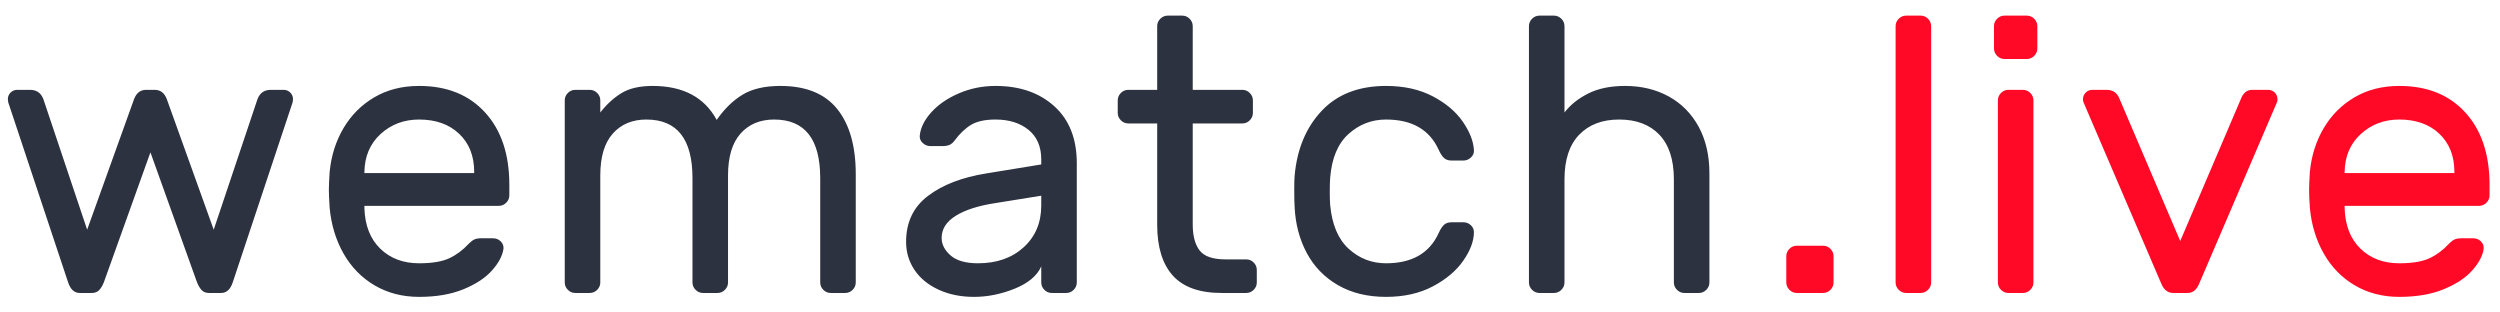 <?xml version="1.0" encoding="UTF-8"?>
<svg width="128px" height="16px" viewBox="0 0 128 16" version="1.1" xmlns="http://www.w3.org/2000/svg" xmlns:xlink="http://www.w3.org/1999/xlink">
    <!-- Generator: Sketch 40.3 (33839) - http://www.bohemiancoding.com/sketch -->
    <title>logo-header</title>
    <desc>Created with Sketch.</desc>
    <defs></defs>
    <g id="V3" stroke="none" stroke-width="1" fill="none" fill-rule="evenodd">
        <g id="Desktop-V3" transform="translate(-22, -10)">
            <g id="Header">
                <g id="logo-header" transform="translate(22, 10)">
                    <path d="M93.718,12.74 C93.825,12.847 93.878,12.973 93.878,13.12 L93.878,14.46 C93.878,14.607 93.825,14.733 93.718,14.84 C93.612,14.947 93.485,15 93.338,15 L91.998,15 C91.852,15 91.725,14.947 91.618,14.84 C91.512,14.733 91.458,14.607 91.458,14.46 L91.458,13.12 C91.458,12.973 91.512,12.847 91.618,12.74 C91.725,12.633 91.852,12.58 91.998,12.58 L93.338,12.58 C93.485,12.58 93.612,12.633 93.718,12.74 L93.718,12.74 Z M98.715,14.84 C98.608,14.947 98.482,15 98.335,15 L97.595,15 C97.448,15 97.322,14.947 97.215,14.84 C97.108,14.733 97.055,14.607 97.055,14.46 L97.055,1.34 C97.055,1.193 97.108,1.067 97.215,0.96 C97.322,0.853 97.448,0.8 97.595,0.8 L98.335,0.8 C98.482,0.8 98.608,0.853 98.715,0.96 C98.822,1.067 98.875,1.193 98.875,1.34 L98.875,14.46 C98.875,14.607 98.822,14.733 98.715,14.84 L98.715,14.84 Z M104.152,2.86 C104.045,2.967 103.918,3.02 103.772,3.02 L102.632,3.02 C102.485,3.02 102.358,2.967 102.252,2.86 C102.145,2.753 102.092,2.627 102.092,2.48 L102.092,1.34 C102.092,1.193 102.145,1.067 102.252,0.96 C102.358,0.853 102.485,0.8 102.632,0.8 L103.772,0.8 C103.918,0.8 104.045,0.853 104.152,0.96 C104.258,1.067 104.312,1.193 104.312,1.34 L104.312,2.48 C104.312,2.627 104.258,2.753 104.152,2.86 L104.152,2.86 Z M103.952,14.84 C103.845,14.947 103.718,15 103.572,15 L102.832,15 C102.685,15 102.558,14.947 102.452,14.84 C102.345,14.733 102.292,14.607 102.292,14.46 L102.292,5.14 C102.292,4.993 102.345,4.867 102.452,4.76 C102.558,4.653 102.685,4.6 102.832,4.6 L103.572,4.6 C103.718,4.6 103.845,4.653 103.952,4.76 C104.058,4.867 104.112,4.993 104.112,5.14 L104.112,14.46 C104.112,14.607 104.058,14.733 103.952,14.84 L103.952,14.84 Z M112.608,14.5 L116.588,5.22 C116.602,5.18 116.608,5.133 116.608,5.08 C116.608,4.947 116.562,4.833 116.468,4.74 C116.375,4.647 116.262,4.6 116.128,4.6 L115.308,4.6 C115.042,4.6 114.848,4.76 114.728,5.08 L111.628,12.34 L108.528,5.08 C108.408,4.76 108.188,4.6 107.868,4.6 L107.128,4.6 C106.995,4.6 106.882,4.647 106.788,4.74 C106.695,4.833 106.648,4.947 106.648,5.08 C106.648,5.133 106.655,5.18 106.668,5.22 L110.648,14.5 C110.782,14.833 110.988,15 111.268,15 L112.008,15 C112.275,15 112.475,14.833 112.608,14.5 L112.608,14.5 Z M126.225,5.76 C127.052,6.667 127.465,7.9 127.465,9.46 L127.465,10 C127.465,10.147 127.412,10.273 127.305,10.38 C127.198,10.487 127.072,10.54 126.925,10.54 L120.045,10.54 L120.045,10.66 C120.072,11.54 120.342,12.23 120.855,12.73 C121.368,13.23 122.032,13.48 122.845,13.48 C123.512,13.48 124.028,13.393 124.395,13.22 C124.762,13.047 125.092,12.8 125.385,12.48 C125.492,12.373 125.588,12.3 125.675,12.26 C125.762,12.22 125.878,12.2 126.025,12.2 L126.625,12.2 C126.785,12.2 126.918,12.253 127.025,12.36 C127.132,12.467 127.178,12.593 127.165,12.74 C127.112,13.1 126.915,13.47 126.575,13.85 C126.235,14.23 125.748,14.55 125.115,14.81 C124.482,15.07 123.725,15.2 122.845,15.2 C121.992,15.2 121.232,15.003 120.565,14.61 C119.898,14.217 119.368,13.673 118.975,12.98 C118.582,12.287 118.345,11.507 118.265,10.64 C118.238,10.24 118.225,9.933 118.225,9.72 C118.225,9.507 118.238,9.2 118.265,8.8 C118.345,7.973 118.582,7.227 118.975,6.56 C119.368,5.893 119.895,5.367 120.555,4.98 C121.215,4.593 121.978,4.4 122.845,4.4 C124.272,4.4 125.398,4.853 126.225,5.76 L126.225,5.76 Z M125.665,8.86 L125.665,8.8 C125.665,7.987 125.408,7.337 124.895,6.85 C124.382,6.363 123.698,6.12 122.845,6.12 C122.072,6.12 121.415,6.367 120.875,6.86 C120.335,7.353 120.058,8 120.045,8.8 L120.045,8.86 L125.665,8.86 Z" id=".live" fill="#FF0927"></path>
                    <path d="M13.182,5.08 C13.302,4.76 13.528,4.6 13.862,4.6 L14.522,4.6 C14.655,4.6 14.768,4.647 14.862,4.74 C14.955,4.833 15.002,4.947 15.002,5.08 L14.982,5.24 L11.922,14.44 C11.802,14.813 11.602,15 11.322,15 L10.702,15 C10.542,15 10.415,14.95 10.322,14.85 C10.228,14.75 10.148,14.613 10.082,14.44 L7.702,7.8 L5.322,14.44 C5.255,14.613 5.175,14.75 5.082,14.85 C4.988,14.95 4.862,15 4.702,15 L4.082,15 C3.802,15 3.602,14.813 3.482,14.44 L0.422,5.24 L0.402,5.08 C0.402,4.947 0.448,4.833 0.542,4.74 C0.635,4.647 0.748,4.6 0.882,4.6 L1.542,4.6 C1.875,4.6 2.102,4.76 2.222,5.08 L4.462,11.76 L6.862,5.08 C6.982,4.76 7.188,4.6 7.482,4.6 L7.922,4.6 C8.215,4.6 8.422,4.76 8.542,5.08 L10.942,11.76 L13.182,5.08 Z M24.838,5.76 C25.665,6.667 26.078,7.9 26.078,9.46 L26.078,10 C26.078,10.147 26.025,10.273 25.918,10.38 C25.812,10.487 25.685,10.54 25.538,10.54 L18.658,10.54 L18.658,10.66 C18.685,11.54 18.955,12.23 19.468,12.73 C19.982,13.23 20.645,13.48 21.458,13.48 C22.125,13.48 22.642,13.393 23.008,13.22 C23.375,13.047 23.705,12.8 23.998,12.48 C24.105,12.373 24.202,12.3 24.288,12.26 C24.375,12.22 24.492,12.2 24.638,12.2 L25.238,12.2 C25.398,12.2 25.532,12.253 25.638,12.36 C25.745,12.467 25.792,12.593 25.778,12.74 C25.725,13.1 25.528,13.47 25.188,13.85 C24.848,14.23 24.362,14.55 23.728,14.81 C23.095,15.07 22.338,15.2 21.458,15.2 C20.605,15.2 19.845,15.003 19.178,14.61 C18.512,14.217 17.982,13.673 17.588,12.98 C17.195,12.287 16.958,11.507 16.878,10.64 C16.852,10.24 16.838,9.933 16.838,9.72 C16.838,9.507 16.852,9.2 16.878,8.8 C16.958,7.973 17.195,7.227 17.588,6.56 C17.982,5.893 18.508,5.367 19.168,4.98 C19.828,4.593 20.592,4.4 21.458,4.4 C22.885,4.4 24.012,4.853 24.838,5.76 L24.838,5.76 Z M24.278,8.86 L24.278,8.8 C24.278,7.987 24.022,7.337 23.508,6.85 C22.995,6.363 22.312,6.12 21.458,6.12 C20.685,6.12 20.028,6.367 19.488,6.86 C18.948,7.353 18.672,8 18.658,8.8 L18.658,8.86 L24.278,8.86 Z M31.815,4.77 C32.215,4.523 32.748,4.4 33.415,4.4 C34.975,4.4 36.068,4.98 36.695,6.14 C37.082,5.58 37.522,5.15 38.015,4.85 C38.508,4.55 39.155,4.4 39.955,4.4 C41.262,4.4 42.232,4.793 42.865,5.58 C43.498,6.367 43.815,7.48 43.815,8.92 L43.815,14.46 C43.815,14.607 43.762,14.733 43.655,14.84 C43.548,14.947 43.422,15 43.275,15 L42.535,15 C42.388,15 42.262,14.947 42.155,14.84 C42.048,14.733 41.995,14.607 41.995,14.46 L41.995,9.12 C41.995,7.12 41.208,6.12 39.635,6.12 C38.915,6.12 38.342,6.36 37.915,6.84 C37.488,7.32 37.275,8.033 37.275,8.98 L37.275,14.46 C37.275,14.607 37.222,14.733 37.115,14.84 C37.008,14.947 36.882,15 36.735,15 L35.995,15 C35.848,15 35.722,14.947 35.615,14.84 C35.508,14.733 35.455,14.607 35.455,14.46 L35.455,9.12 C35.455,7.12 34.668,6.12 33.095,6.12 C32.375,6.12 31.802,6.36 31.375,6.84 C30.948,7.32 30.735,8.033 30.735,8.98 L30.735,14.46 C30.735,14.607 30.682,14.733 30.575,14.84 C30.468,14.947 30.342,15 30.195,15 L29.455,15 C29.308,15 29.182,14.947 29.075,14.84 C28.968,14.733 28.915,14.607 28.915,14.46 L28.915,5.14 C28.915,4.993 28.968,4.867 29.075,4.76 C29.182,4.653 29.308,4.6 29.455,4.6 L30.195,4.6 C30.342,4.6 30.468,4.653 30.575,4.76 C30.682,4.867 30.735,4.993 30.735,5.14 L30.735,5.76 C31.055,5.347 31.415,5.017 31.815,4.77 L31.815,4.77 Z M53.312,8.42 L53.312,8.16 C53.312,7.507 53.095,7.003 52.662,6.65 C52.228,6.297 51.665,6.12 50.972,6.12 C50.438,6.12 50.022,6.21 49.722,6.39 C49.422,6.57 49.138,6.84 48.872,7.2 C48.792,7.307 48.705,7.38 48.612,7.42 C48.518,7.46 48.392,7.48 48.232,7.48 L47.632,7.48 C47.485,7.48 47.355,7.427 47.242,7.32 C47.128,7.213 47.078,7.087 47.092,6.94 C47.132,6.54 47.328,6.143 47.682,5.75 C48.035,5.357 48.505,5.033 49.092,4.78 C49.678,4.527 50.305,4.4 50.972,4.4 C52.212,4.4 53.215,4.747 53.982,5.44 C54.748,6.133 55.132,7.107 55.132,8.36 L55.132,14.46 C55.132,14.607 55.078,14.733 54.972,14.84 C54.865,14.947 54.738,15 54.592,15 L53.852,15 C53.705,15 53.578,14.947 53.472,14.84 C53.365,14.733 53.312,14.607 53.312,14.46 L53.312,13.64 C53.098,14.12 52.645,14.5 51.952,14.78 C51.258,15.06 50.565,15.2 49.872,15.2 C49.192,15.2 48.585,15.077 48.052,14.83 C47.518,14.583 47.108,14.247 46.822,13.82 C46.535,13.393 46.392,12.913 46.392,12.38 C46.392,11.38 46.765,10.597 47.512,10.03 C48.258,9.463 49.252,9.08 50.492,8.88 L53.312,8.42 Z M53.312,10.02 L50.952,10.4 C50.085,10.533 49.412,10.75 48.932,11.05 C48.452,11.35 48.212,11.727 48.212,12.18 C48.212,12.513 48.365,12.813 48.672,13.08 C48.978,13.347 49.445,13.48 50.072,13.48 C51.032,13.48 51.812,13.207 52.412,12.66 C53.012,12.113 53.312,11.4 53.312,10.52 L53.312,10.02 Z M61.418,12.82 C61.652,13.127 62.095,13.28 62.748,13.28 L63.808,13.28 C63.955,13.28 64.082,13.333 64.188,13.44 C64.295,13.547 64.348,13.673 64.348,13.82 L64.348,14.46 C64.348,14.607 64.295,14.733 64.188,14.84 C64.082,14.947 63.955,15 63.808,15 L62.548,15 C61.415,15 60.582,14.703 60.048,14.11 C59.515,13.517 59.248,12.647 59.248,11.5 L59.248,6.32 L57.768,6.32 C57.622,6.32 57.495,6.267 57.388,6.16 C57.282,6.053 57.228,5.927 57.228,5.78 L57.228,5.14 C57.228,4.993 57.282,4.867 57.388,4.76 C57.495,4.653 57.622,4.6 57.768,4.6 L59.248,4.6 L59.248,1.34 C59.248,1.193 59.302,1.067 59.408,0.96 C59.515,0.853 59.642,0.8 59.788,0.8 L60.528,0.8 C60.675,0.8 60.802,0.853 60.908,0.96 C61.015,1.067 61.068,1.193 61.068,1.34 L61.068,4.6 L63.608,4.6 C63.755,4.6 63.882,4.653 63.988,4.76 C64.095,4.867 64.148,4.993 64.148,5.14 L64.148,5.78 C64.148,5.927 64.095,6.053 63.988,6.16 C63.882,6.267 63.755,6.32 63.608,6.32 L61.068,6.32 L61.068,11.5 C61.068,12.073 61.185,12.513 61.418,12.82 L61.418,12.82 Z M73.665,11.92 C73.758,11.72 73.852,11.58 73.945,11.5 C74.038,11.42 74.165,11.38 74.325,11.38 L74.925,11.38 C75.072,11.38 75.198,11.43 75.305,11.53 C75.412,11.63 75.465,11.747 75.465,11.88 C75.465,12.333 75.285,12.82 74.925,13.34 C74.565,13.86 74.045,14.3 73.365,14.66 C72.685,15.02 71.885,15.2 70.965,15.2 C70.018,15.2 69.198,15 68.505,14.6 C67.812,14.2 67.278,13.65 66.905,12.95 C66.532,12.25 66.325,11.467 66.285,10.6 C66.272,10.44 66.265,10.133 66.265,9.68 C66.265,9.36 66.272,9.133 66.285,9 C66.405,7.64 66.865,6.533 67.665,5.68 C68.465,4.827 69.565,4.4 70.965,4.4 C71.885,4.4 72.682,4.577 73.355,4.93 C74.028,5.283 74.542,5.717 74.895,6.23 C75.248,6.743 75.438,7.227 75.465,7.68 C75.478,7.827 75.428,7.953 75.315,8.06 C75.202,8.167 75.072,8.22 74.925,8.22 L74.325,8.22 C74.165,8.22 74.038,8.18 73.945,8.1 C73.852,8.02 73.758,7.88 73.665,7.68 C73.198,6.64 72.298,6.12 70.965,6.12 C70.232,6.12 69.592,6.367 69.045,6.86 C68.498,7.353 68.185,8.1 68.105,9.1 C68.092,9.247 68.085,9.487 68.085,9.82 C68.085,10.127 68.092,10.353 68.105,10.5 C68.198,11.5 68.515,12.247 69.055,12.74 C69.595,13.233 70.232,13.48 70.965,13.48 C72.298,13.48 73.198,12.96 73.665,11.92 L73.665,11.92 Z M87.362,14.84 C87.255,14.947 87.128,15 86.982,15 L86.242,15 C86.095,15 85.968,14.947 85.862,14.84 C85.755,14.733 85.702,14.607 85.702,14.46 L85.702,9.18 C85.702,8.18 85.455,7.42 84.962,6.9 C84.468,6.38 83.782,6.12 82.902,6.12 C82.035,6.12 81.352,6.38 80.852,6.9 C80.352,7.42 80.102,8.18 80.102,9.18 L80.102,14.46 C80.102,14.607 80.048,14.733 79.942,14.84 C79.835,14.947 79.708,15 79.562,15 L78.822,15 C78.675,15 78.548,14.947 78.442,14.84 C78.335,14.733 78.282,14.607 78.282,14.46 L78.282,1.34 C78.282,1.193 78.335,1.067 78.442,0.96 C78.548,0.853 78.675,0.8 78.822,0.8 L79.562,0.8 C79.708,0.8 79.835,0.853 79.942,0.96 C80.048,1.067 80.102,1.193 80.102,1.34 L80.102,5.76 C80.395,5.373 80.798,5.05 81.312,4.79 C81.825,4.53 82.455,4.4 83.202,4.4 C84.042,4.4 84.788,4.58 85.442,4.94 C86.095,5.3 86.605,5.817 86.972,6.49 C87.338,7.163 87.522,7.96 87.522,8.88 L87.522,14.46 C87.522,14.607 87.468,14.733 87.362,14.84 L87.362,14.84 Z" fill="#2C323F"></path>
                </g>
            </g>
        </g>
    </g>
</svg>